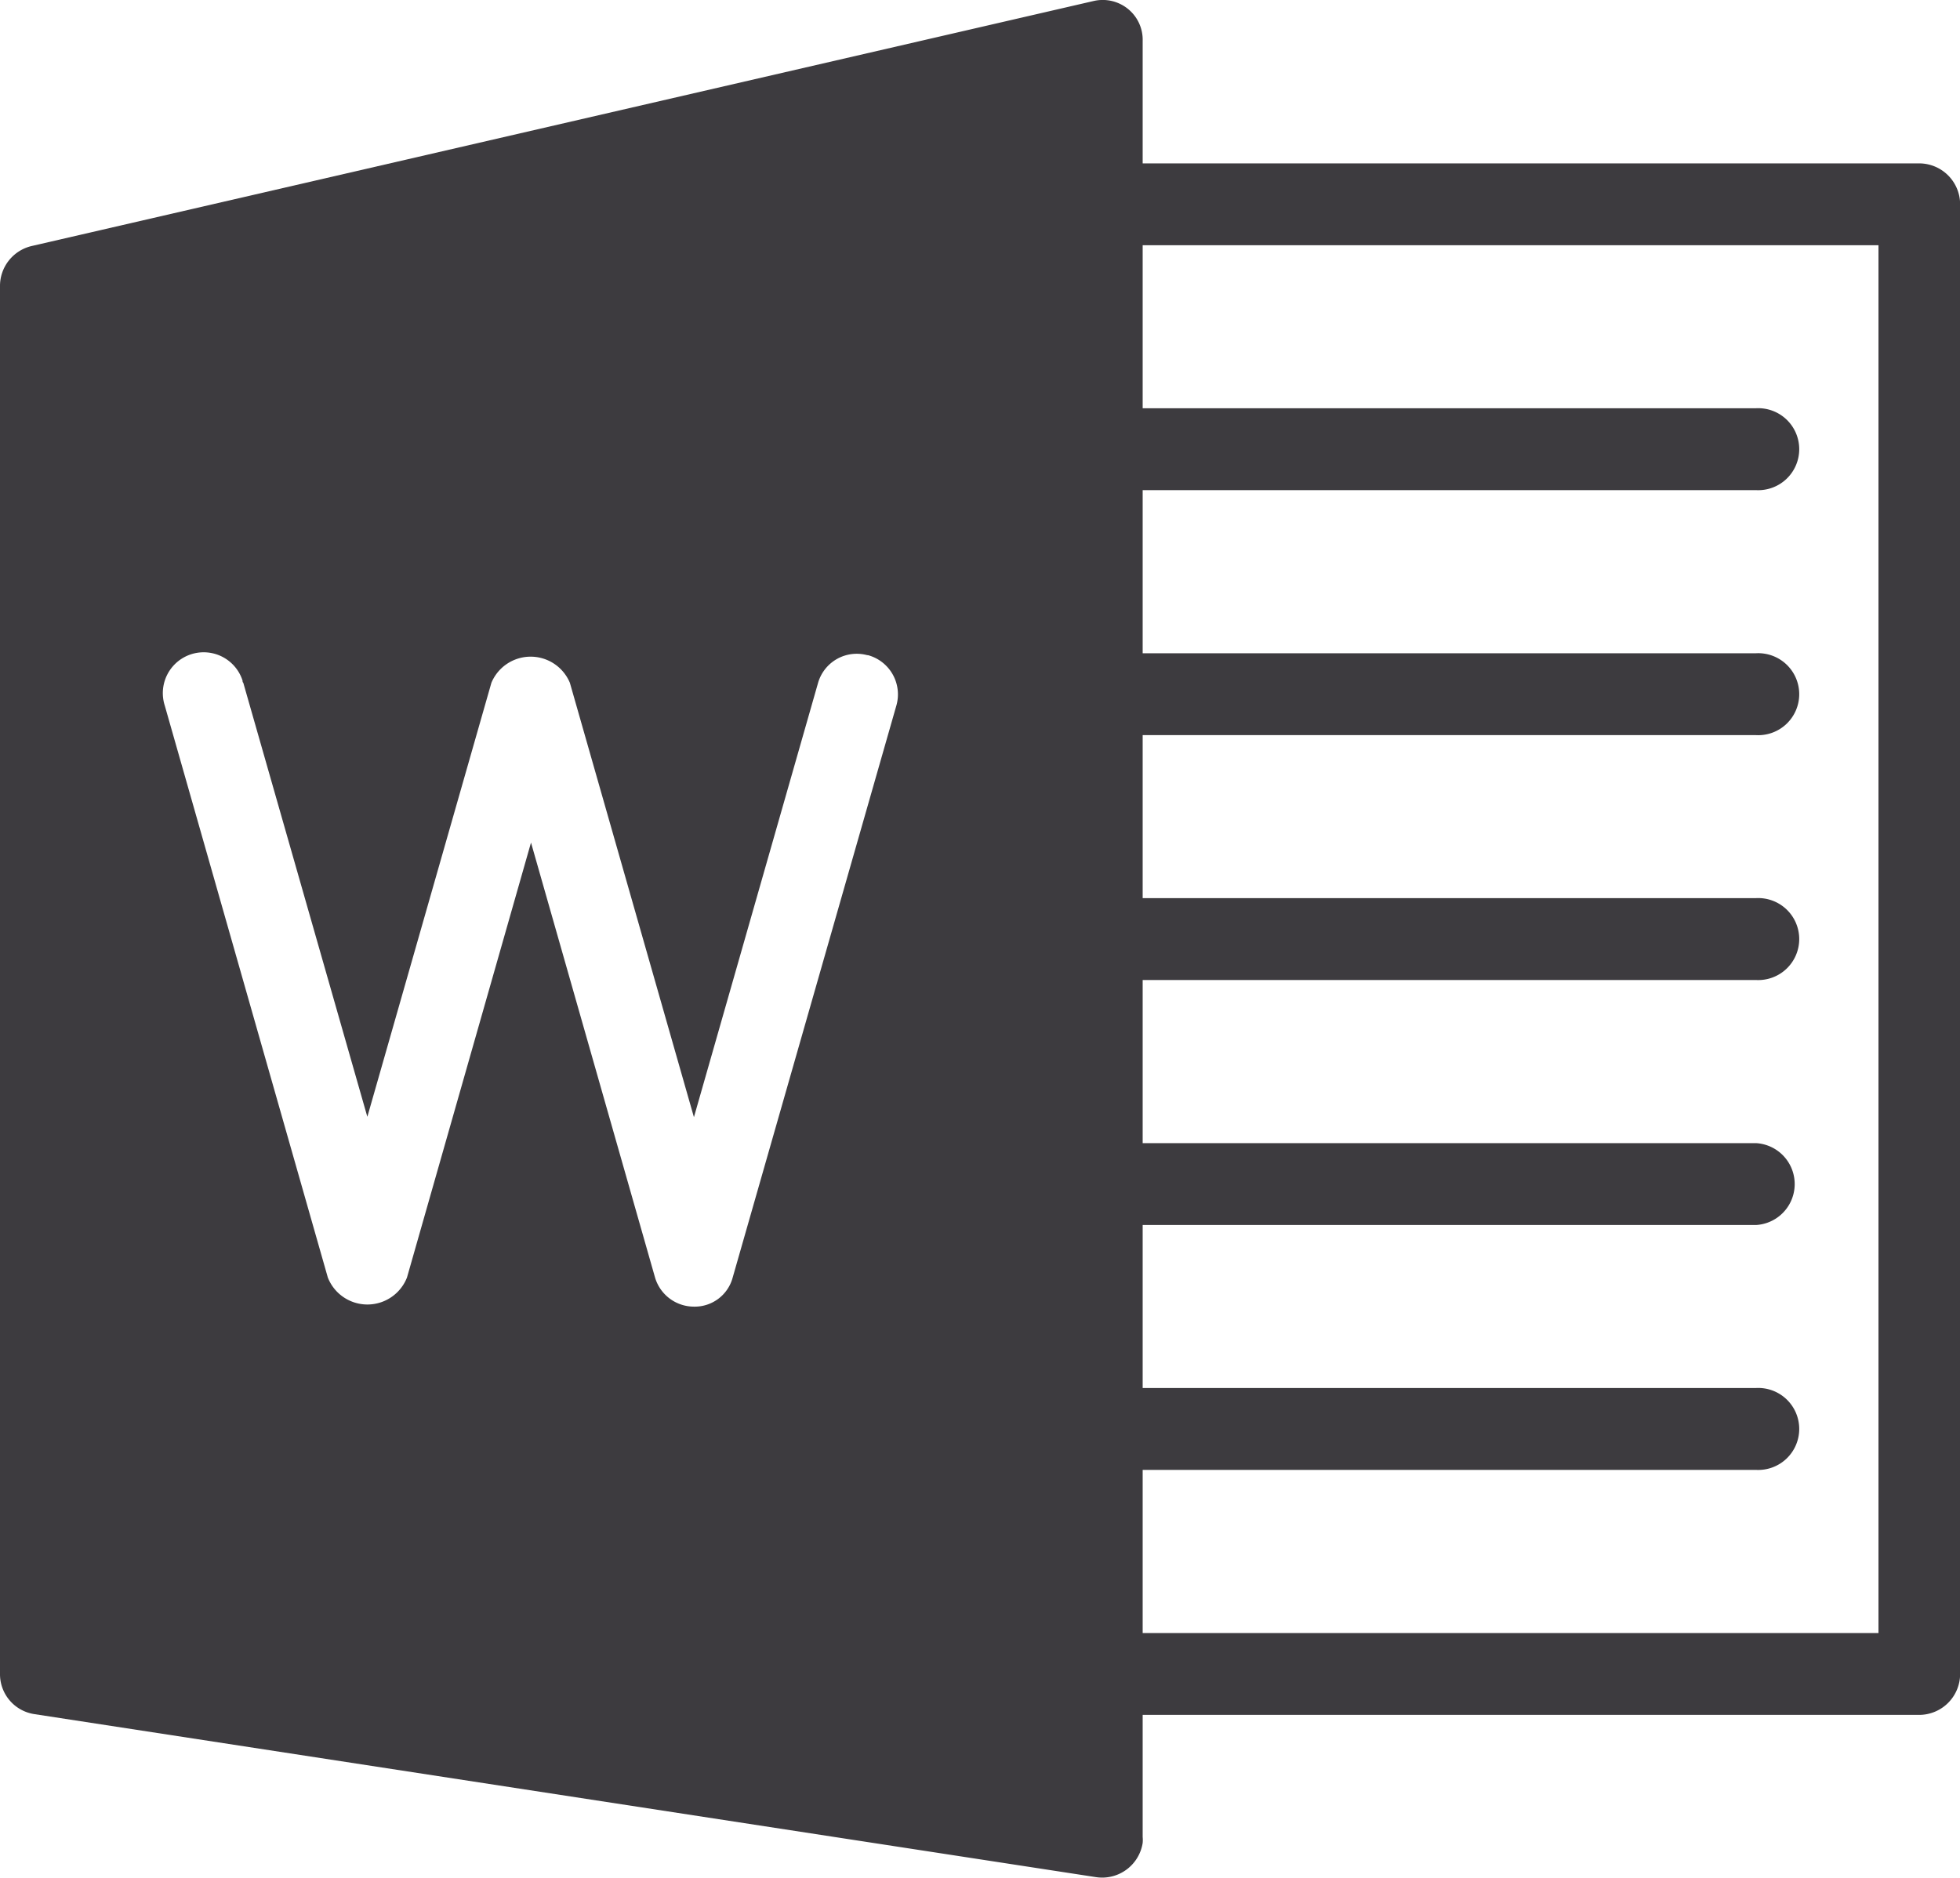 <svg id="word" xmlns="http://www.w3.org/2000/svg" viewBox="0 0 156.28 149.78"><defs><style>.cls-1{fill:#3d3b3f;}</style></defs><title>word</title><path class="cls-1" d="M174.88,161.88H109.77a3.27,3.27,0,1,1,0-6.53h61.87V44.67H109.77a3.27,3.27,0,1,1,0-6.53h65.11a3.27,3.27,0,0,1,3.27,3.27V158.61A3.27,3.27,0,0,1,174.88,161.88Z" transform="translate(-21.86 -25.11)"/><path class="cls-1" d="M111.81,25.83a3.2,3.2,0,0,0-2.75-.64L24.39,44.73a3.27,3.27,0,0,0-2.53,3.21V158.61a3.22,3.22,0,0,0,2.75,3.21l84.64,13a3.27,3.27,0,0,0,3.72-2.72,2.63,2.63,0,0,0,0-.49V28.4A3.17,3.17,0,0,0,111.81,25.83ZM93.32,81.42,80.28,127a3.13,3.13,0,0,1-3.08,2.32A3.24,3.24,0,0,1,74.09,127L64.2,92.31,54.31,127A3.39,3.39,0,0,1,48,127L35,81.39a3.25,3.25,0,0,1,6.2-2c0,.06,0,.12.06.18l9.89,34.61,9.89-34.61a3.39,3.39,0,0,1,6.26,0l9.89,34.64,9.89-34.61A3.21,3.21,0,0,1,91,77.36s.06,0,.06,0A3.24,3.24,0,0,1,93.32,81.42Z" transform="translate(-21.86 -25.11)"/><path class="cls-1" d="M161.87,64.2h-52.1a3.27,3.27,0,1,1,0-6.53h52.1a3.27,3.27,0,1,1,0,6.53Z" transform="translate(-21.86 -25.11)"/><path class="cls-1" d="M161.87,83.74h-52.1a3.27,3.27,0,1,1,0-6.53h52.1a3.27,3.27,0,1,1,0,6.53Z" transform="translate(-21.86 -25.11)"/><path class="cls-1" d="M161.87,103.27h-52.1a3.27,3.27,0,1,1,0-6.53h52.1a3.27,3.27,0,1,1,0,6.53Z" transform="translate(-21.86 -25.11)"/><path class="cls-1" d="M161.87,122.81h-52.1a3.27,3.27,0,1,1,0-6.53h52.1a3.27,3.27,0,0,1,0,6.53Z" transform="translate(-21.86 -25.11)"/><path class="cls-1" d="M161.87,142.34h-52.1a3.27,3.27,0,1,1,0-6.53h52.1a3.27,3.27,0,1,1,0,6.53Z" transform="translate(-21.86 -25.11)"/></svg>